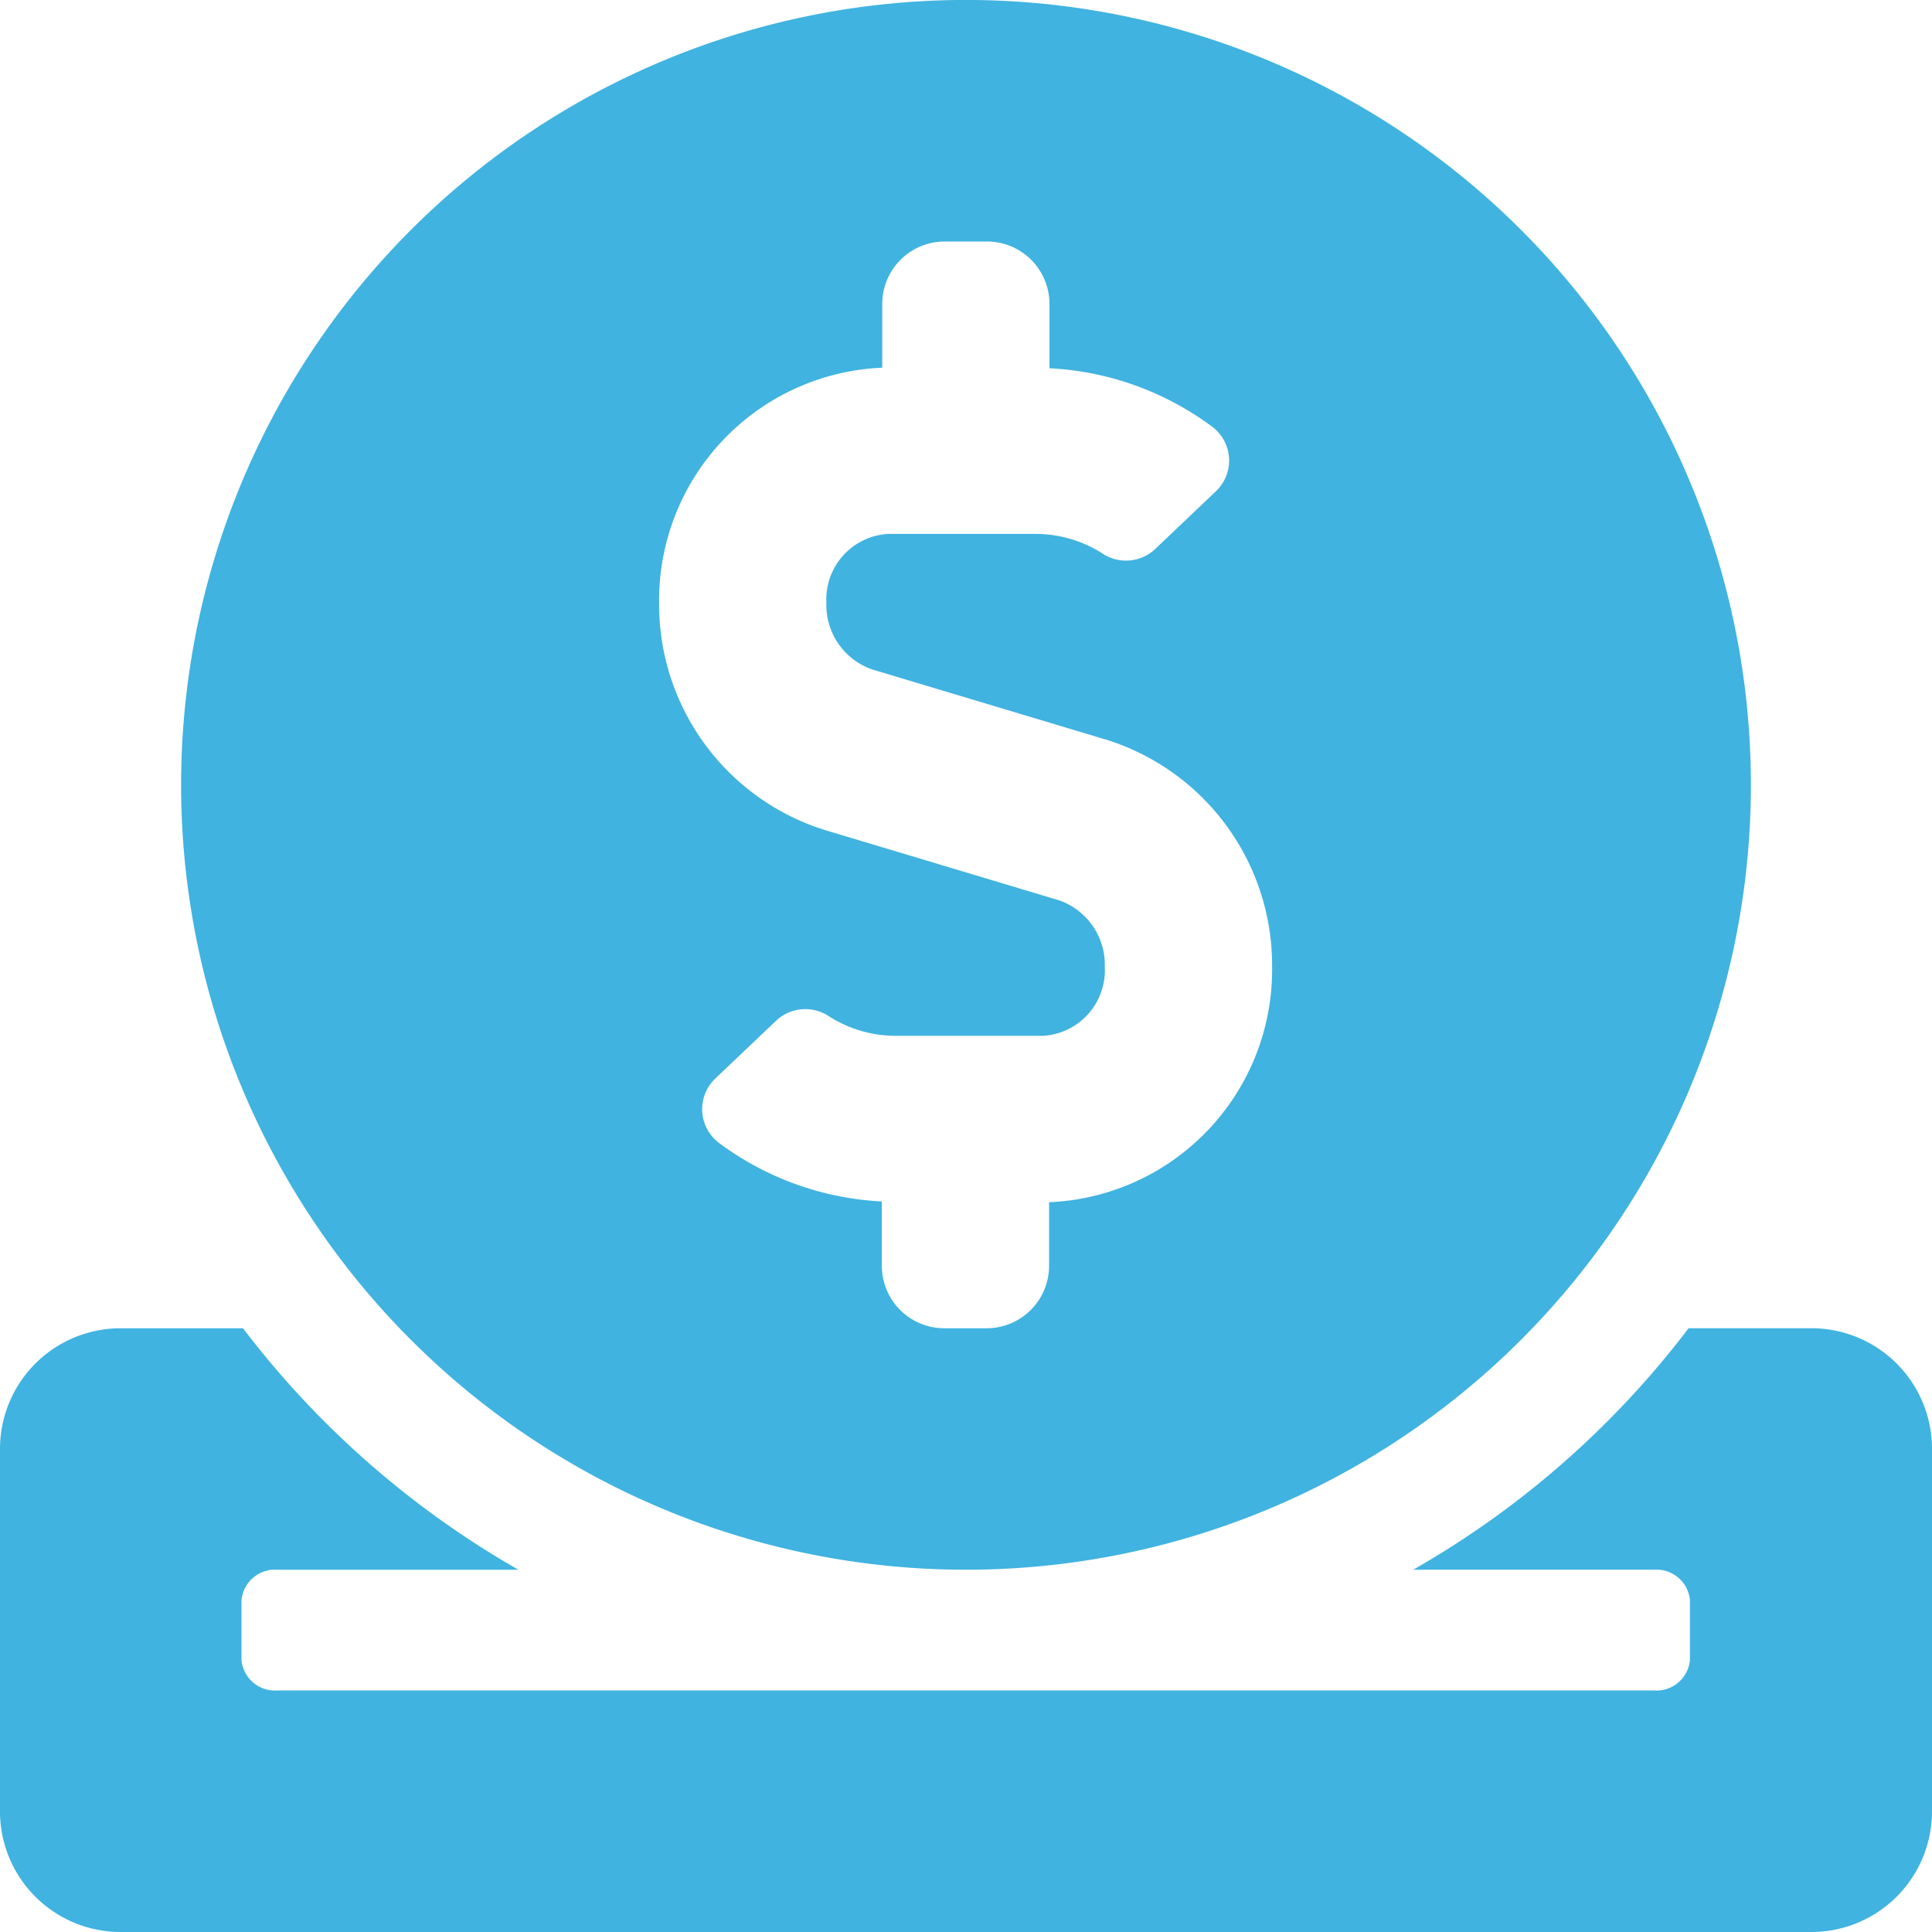 <svg xmlns="http://www.w3.org/2000/svg" width="48.6" height="48.6" viewBox="0 0 48.6 48.6">
  <path id="donate-solid" d="M24.3,39.487A19.744,19.744,0,1,0,4.556,19.744,19.741,19.741,0,0,0,24.3,39.487ZM22.193,9.245V7.651a1.572,1.572,0,0,1,1.576-1.576h1.054A1.572,1.572,0,0,1,26.4,7.651V9.264a7.483,7.483,0,0,1,4.082,1.462,1.064,1.064,0,0,1,.114,1.623l-1.547,1.471a1.07,1.07,0,0,1-1.329.095,3.124,3.124,0,0,0-1.69-.484H22.335a1.651,1.651,0,0,0-1.547,1.737,1.715,1.715,0,0,0,1.149,1.671l5.914,1.775A5.947,5.947,0,0,1,32,24.319a5.853,5.853,0,0,1-5.61,5.923v1.595a1.572,1.572,0,0,1-1.576,1.576H23.759a1.572,1.572,0,0,1-1.576-1.576V30.223A7.483,7.483,0,0,1,18.1,28.761a1.064,1.064,0,0,1-.114-1.623l1.547-1.471a1.07,1.07,0,0,1,1.329-.095,3.124,3.124,0,0,0,1.69.484h3.692a1.651,1.651,0,0,0,1.547-1.737,1.715,1.715,0,0,0-1.149-1.671l-5.914-1.775a5.947,5.947,0,0,1-4.148-5.7,5.859,5.859,0,0,1,5.61-5.923Zm23.37,24.167H42.477a23.006,23.006,0,0,1-6.929,6.075H41.6a.847.847,0,0,1,.911.759v1.519a.847.847,0,0,1-.911.759H6.986a.847.847,0,0,1-.911-.759V40.247a.847.847,0,0,1,.911-.759h6.056a23.12,23.12,0,0,1-6.929-6.075H3.037A3.034,3.034,0,0,0,0,36.45v9.112A3.034,3.034,0,0,0,3.037,48.6H45.562A3.034,3.034,0,0,0,48.6,45.562V36.45A3.034,3.034,0,0,0,45.562,33.412Z" fill="#40b3e0"/>
</svg>
